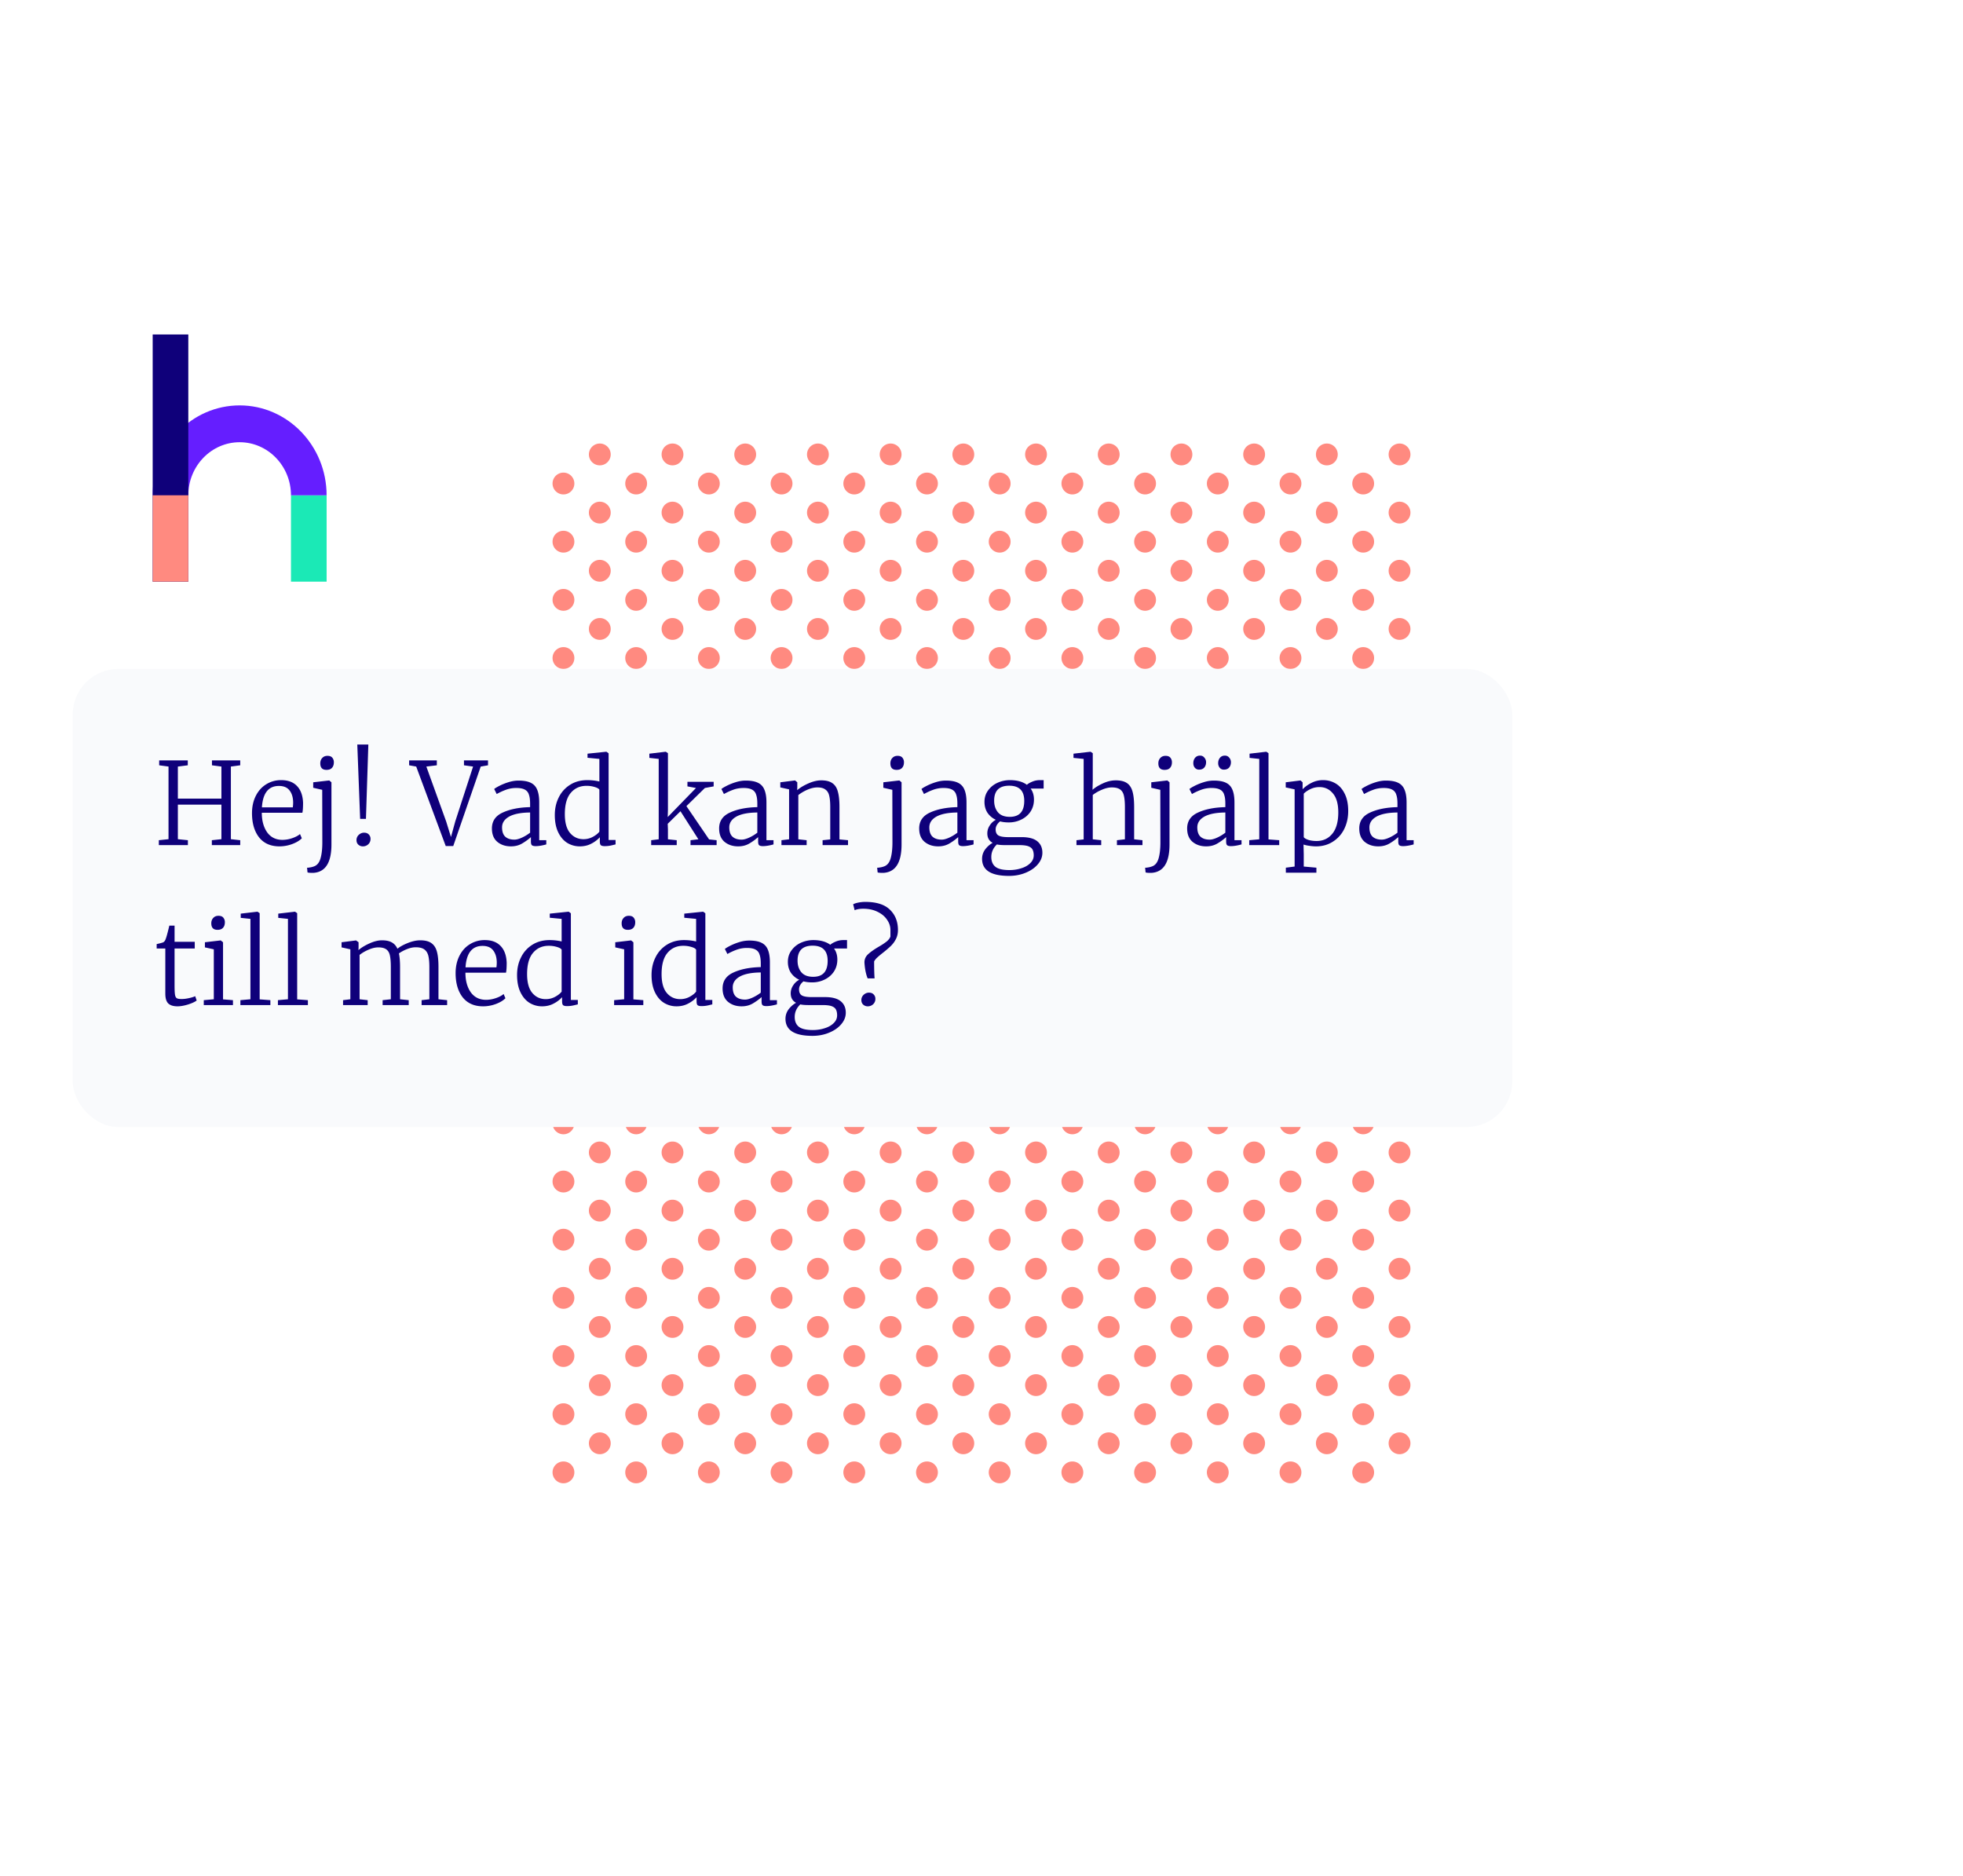 <svg width="270" height="258" viewBox="0 0 270 258" fill="none" xmlns="http://www.w3.org/2000/svg"><path d="M0 12.8c0-4.48 0-6.72.872-8.432A8 8 0 014.368.872C6.08 0 8.32 0 12.8 0h244.4c4.48 0 6.721 0 8.432.872a8.001 8.001 0 013.496 3.496C270 6.08 270 8.32 270 12.8v232.4c0 4.48 0 6.721-.872 8.432a8.003 8.003 0 01-3.496 3.496c-1.711.872-3.952.872-8.432.872H12.8c-4.48 0-6.72 0-8.432-.872a8.001 8.001 0 01-3.496-3.496C0 251.921 0 249.68 0 245.2V12.8z" fill="#fff"/><path fill-rule="evenodd" clip-rule="evenodd" d="M82.5 200a1.5 1.5 0 100-3 1.5 1.5 0 000 3zM82.5 192a1.5 1.5 0 100-3 1.5 1.5 0 000 3zM132.5 200a1.5 1.5 0 10-.001-3.001A1.5 1.5 0 00132.5 200zM132.5 192a1.5 1.5 0 10-.001-3.001A1.5 1.5 0 00132.5 192zM77.5 204a1.5 1.5 0 100-3 1.5 1.5 0 000 3zM77.5 196a1.5 1.5 0 100-3 1.5 1.5 0 000 3zM127.5 204a1.5 1.5 0 10-.001-3.001A1.5 1.5 0 00127.5 204zM127.5 196a1.5 1.5 0 10-.001-3.001A1.5 1.5 0 00127.5 196zM92.5 200a1.5 1.5 0 100-3 1.5 1.5 0 000 3zM92.5 192a1.5 1.5 0 100-3 1.5 1.5 0 000 3zM142.5 200a1.5 1.5 0 10-.001-3.001A1.5 1.5 0 00142.5 200zM142.5 192a1.5 1.5 0 10-.001-3.001A1.5 1.5 0 00142.5 192zM87.5 204a1.5 1.5 0 100-3 1.5 1.5 0 000 3zM87.5 196a1.5 1.5 0 100-3 1.5 1.5 0 000 3zM137.5 204a1.5 1.5 0 10-.001-3.001A1.5 1.5 0 00137.5 204zM137.5 196a1.5 1.5 0 10-.001-3.001A1.5 1.5 0 00137.5 196zM102.5 200a1.5 1.5 0 10-.001-3.001A1.5 1.5 0 00102.5 200zM102.5 192a1.5 1.5 0 10-.001-3.001A1.5 1.5 0 00102.5 192zM152.5 200a1.5 1.5 0 10-.001-3.001A1.5 1.5 0 00152.5 200zM152.5 192a1.5 1.5 0 10-.001-3.001A1.5 1.5 0 00152.5 192zM97.5 204a1.5 1.5 0 100-3 1.5 1.5 0 000 3zM97.5 196a1.5 1.5 0 100-3 1.5 1.5 0 000 3zM147.5 204a1.5 1.5 0 10-.001-3.001A1.5 1.5 0 00147.5 204zM147.5 196a1.5 1.5 0 10-.001-3.001A1.5 1.5 0 00147.5 196zM112.5 200a1.5 1.5 0 10-.001-3.001A1.5 1.5 0 00112.5 200zM112.5 192a1.5 1.5 0 10-.001-3.001A1.5 1.5 0 00112.5 192zM162.5 200a1.5 1.5 0 10-.001-3.001A1.5 1.5 0 00162.5 200zM162.5 192a1.5 1.5 0 10-.001-3.001A1.5 1.5 0 00162.5 192zM182.5 200a1.5 1.5 0 10-.001-3.001A1.5 1.5 0 00182.5 200zM182.5 192a1.5 1.5 0 10-.001-3.001A1.5 1.5 0 00182.5 192zM107.5 204a1.5 1.5 0 10-.001-3.001A1.5 1.5 0 00107.5 204zM107.5 196a1.5 1.5 0 10-.001-3.001A1.5 1.5 0 00107.5 196zM157.5 204a1.5 1.5 0 10-.001-3.001A1.5 1.5 0 00157.5 204zM157.5 196a1.5 1.5 0 10-.001-3.001A1.5 1.5 0 00157.5 196zM177.5 204a1.5 1.5 0 10-.001-3.001A1.5 1.5 0 00177.5 204zM177.5 196a1.5 1.5 0 10-.001-3.001A1.5 1.5 0 00177.5 196zM122.5 200a1.5 1.5 0 10-.001-3.001A1.5 1.5 0 00122.5 200zM122.5 192a1.5 1.5 0 10-.001-3.001A1.5 1.5 0 00122.5 192zM172.5 200a1.5 1.5 0 10-.001-3.001A1.5 1.5 0 00172.5 200zM172.5 192a1.5 1.5 0 10-.001-3.001A1.5 1.5 0 00172.5 192zM192.5 200a1.5 1.5 0 10-.001-3.001A1.5 1.5 0 00192.5 200zM192.5 192a1.5 1.5 0 10-.001-3.001A1.5 1.5 0 00192.5 192zM117.5 204a1.5 1.5 0 10-.001-3.001A1.5 1.5 0 00117.5 204zM117.5 196a1.5 1.5 0 10-.001-3.001A1.5 1.5 0 00117.5 196zM167.5 204a1.5 1.5 0 10-.001-3.001A1.5 1.5 0 00167.5 204zM167.5 196a1.5 1.5 0 10-.001-3.001A1.5 1.5 0 00167.5 196zM187.5 204a1.5 1.5 0 10-.001-3.001A1.5 1.5 0 00187.5 204zM187.5 196a1.5 1.5 0 10-.001-3.001A1.5 1.5 0 00187.5 196zM82.5 184a1.5 1.5 0 100-3 1.5 1.5 0 000 3zM132.5 184a1.5 1.5 0 10-.001-3.001A1.5 1.5 0 00132.5 184zM77.5 188a1.5 1.5 0 100-3 1.5 1.5 0 000 3zM127.5 188a1.5 1.5 0 10-.001-3.001A1.5 1.5 0 00127.5 188zM92.5 184a1.5 1.5 0 100-3 1.5 1.5 0 000 3zM142.5 184a1.5 1.5 0 10-.001-3.001A1.5 1.5 0 00142.5 184zM87.5 188a1.5 1.5 0 100-3 1.5 1.5 0 000 3zM137.5 188a1.5 1.5 0 10-.001-3.001A1.5 1.5 0 00137.5 188zM102.5 184a1.5 1.5 0 10-.001-3.001A1.5 1.5 0 00102.5 184zM152.5 184a1.5 1.5 0 10-.001-3.001A1.5 1.5 0 00152.5 184zM97.5 188a1.5 1.5 0 100-3 1.5 1.5 0 000 3zM147.5 188a1.5 1.5 0 10-.001-3.001A1.5 1.5 0 00147.5 188zM112.5 184a1.5 1.5 0 10-.001-3.001A1.5 1.5 0 00112.5 184zM162.5 184a1.5 1.5 0 10-.001-3.001A1.5 1.5 0 00162.5 184zM182.5 184a1.5 1.5 0 10-.001-3.001A1.5 1.5 0 00182.5 184zM107.5 188a1.5 1.5 0 10-.001-3.001A1.5 1.5 0 00107.5 188zM157.5 188a1.5 1.5 0 10-.001-3.001A1.5 1.5 0 00157.5 188zM177.5 188a1.5 1.5 0 10-.001-3.001A1.5 1.5 0 00177.5 188zM122.5 184a1.5 1.5 0 10-.001-3.001A1.5 1.5 0 00122.5 184zM172.5 184a1.5 1.5 0 10-.001-3.001A1.5 1.5 0 00172.5 184zM192.5 184a1.5 1.5 0 10-.001-3.001A1.5 1.5 0 00192.5 184zM117.5 188a1.5 1.5 0 10-.001-3.001A1.5 1.5 0 00117.5 188zM167.5 188a1.5 1.5 0 10-.001-3.001A1.5 1.5 0 00167.5 188zM187.5 188a1.5 1.5 0 10-.001-3.001A1.5 1.5 0 00187.5 188zM82.5 176a1.5 1.5 0 100-3 1.5 1.5 0 000 3zM132.5 176a1.5 1.5 0 10-.001-3.001A1.5 1.5 0 00132.5 176zM77.5 180a1.5 1.5 0 100-3 1.5 1.5 0 000 3zM127.5 180a1.5 1.5 0 10-.001-3.001A1.5 1.5 0 00127.5 180zM92.5 176a1.5 1.5 0 100-3 1.5 1.5 0 000 3zM142.5 176a1.5 1.5 0 10-.001-3.001A1.5 1.5 0 00142.5 176zM87.5 180a1.5 1.5 0 100-3 1.5 1.5 0 000 3zM137.5 180a1.5 1.5 0 10-.001-3.001A1.5 1.5 0 00137.5 180zM102.5 176a1.5 1.5 0 10-.001-3.001A1.5 1.5 0 00102.5 176zM152.5 176a1.5 1.5 0 10-.001-3.001A1.5 1.5 0 00152.5 176zM97.5 180a1.5 1.5 0 100-3 1.5 1.5 0 000 3zM147.5 180a1.5 1.5 0 10-.001-3.001A1.5 1.5 0 00147.5 180zM112.5 176a1.5 1.5 0 10-.001-3.001A1.5 1.5 0 00112.5 176zM162.5 176a1.5 1.5 0 10-.001-3.001A1.5 1.5 0 00162.5 176zM182.5 176a1.5 1.5 0 10-.001-3.001A1.5 1.5 0 00182.5 176zM107.5 180a1.5 1.5 0 10-.001-3.001A1.5 1.5 0 00107.5 180zM157.5 180a1.5 1.5 0 10-.001-3.001A1.5 1.5 0 00157.5 180zM177.5 180a1.5 1.5 0 10-.001-3.001A1.5 1.5 0 00177.5 180zM122.5 176a1.5 1.5 0 10-.001-3.001A1.5 1.5 0 00122.5 176zM172.5 176a1.5 1.5 0 10-.001-3.001A1.5 1.5 0 00172.5 176zM192.5 176a1.5 1.5 0 10-.001-3.001A1.5 1.5 0 00192.5 176zM117.5 180a1.5 1.5 0 10-.001-3.001A1.5 1.5 0 00117.5 180zM167.5 180a1.5 1.5 0 10-.001-3.001A1.5 1.5 0 00167.5 180zM187.5 180a1.5 1.5 0 10-.001-3.001A1.5 1.5 0 00187.5 180zM82.5 168a1.5 1.5 0 100-3 1.5 1.5 0 000 3zM132.5 168a1.5 1.5 0 10-.001-3.001A1.5 1.5 0 00132.5 168zM77.5 172a1.5 1.5 0 100-3 1.5 1.5 0 000 3zM127.5 172a1.5 1.5 0 10-.001-3.001A1.5 1.5 0 00127.5 172zM92.5 168a1.5 1.5 0 100-3 1.5 1.5 0 000 3zM142.5 168a1.5 1.5 0 10-.001-3.001A1.5 1.5 0 00142.5 168zM87.5 172a1.5 1.5 0 100-3 1.5 1.5 0 000 3zM137.5 172a1.5 1.5 0 10-.001-3.001A1.5 1.5 0 00137.5 172zM102.5 168a1.5 1.5 0 10-.001-3.001A1.5 1.5 0 00102.5 168zM152.5 168a1.5 1.5 0 10-.001-3.001A1.5 1.5 0 00152.5 168zM97.5 172a1.5 1.5 0 100-3 1.5 1.5 0 000 3zM147.5 172a1.5 1.5 0 10-.001-3.001A1.5 1.5 0 00147.5 172zM112.5 168a1.5 1.5 0 10-.001-3.001A1.5 1.5 0 00112.5 168zM162.5 168a1.5 1.5 0 10-.001-3.001A1.5 1.5 0 00162.5 168zM182.5 168a1.5 1.5 0 10-.001-3.001A1.5 1.5 0 00182.5 168zM107.5 172a1.5 1.5 0 10-.001-3.001A1.5 1.5 0 00107.5 172zM157.5 172a1.5 1.5 0 10-.001-3.001A1.5 1.5 0 00157.5 172zM177.5 172a1.5 1.5 0 10-.001-3.001A1.5 1.5 0 00177.5 172zM122.5 168a1.5 1.5 0 10-.001-3.001A1.5 1.5 0 00122.5 168zM172.5 168a1.5 1.5 0 10-.001-3.001A1.5 1.5 0 00172.5 168zM192.5 168a1.5 1.5 0 10-.001-3.001A1.5 1.5 0 00192.5 168zM117.5 172a1.5 1.5 0 10-.001-3.001A1.5 1.5 0 00117.5 172zM167.5 172a1.5 1.5 0 10-.001-3.001A1.5 1.5 0 00167.5 172zM187.5 172a1.5 1.5 0 10-.001-3.001A1.5 1.5 0 00187.5 172zM82.5 160a1.5 1.5 0 100-3 1.5 1.5 0 000 3zM132.5 160a1.5 1.5 0 10-.001-3.001A1.5 1.5 0 00132.5 160zM77.5 164a1.5 1.5 0 100-3 1.5 1.5 0 000 3zM127.5 164a1.5 1.5 0 10-.001-3.001A1.5 1.5 0 00127.5 164zM92.5 160a1.5 1.5 0 100-3 1.5 1.5 0 000 3zM142.5 160a1.5 1.5 0 10-.001-3.001A1.5 1.5 0 00142.5 160zM87.5 164a1.5 1.5 0 100-3 1.5 1.5 0 000 3zM137.5 164a1.5 1.5 0 10-.001-3.001A1.5 1.5 0 00137.5 164zM102.5 160a1.5 1.5 0 10-.001-3.001A1.5 1.5 0 00102.5 160zM152.5 160a1.5 1.5 0 10-.001-3.001A1.5 1.5 0 00152.5 160zM97.5 164a1.5 1.5 0 100-3 1.5 1.5 0 000 3zM147.5 164a1.5 1.5 0 10-.001-3.001A1.5 1.5 0 00147.5 164zM112.5 160a1.5 1.5 0 10-.001-3.001A1.5 1.5 0 00112.5 160zM162.5 160a1.5 1.5 0 10-.001-3.001A1.5 1.5 0 00162.5 160zM182.5 160a1.5 1.5 0 10-.001-3.001A1.5 1.5 0 00182.5 160zM107.5 164a1.5 1.5 0 10-.001-3.001A1.5 1.5 0 00107.5 164zM157.5 164a1.5 1.5 0 10-.001-3.001A1.5 1.5 0 00157.5 164zM177.5 164a1.5 1.5 0 10-.001-3.001A1.5 1.5 0 00177.5 164zM122.5 160a1.5 1.5 0 10-.001-3.001A1.5 1.5 0 00122.5 160zM172.5 160a1.5 1.5 0 10-.001-3.001A1.5 1.5 0 00172.5 160zM192.5 160a1.5 1.5 0 10-.001-3.001A1.5 1.5 0 00192.5 160zM117.5 164a1.5 1.5 0 10-.001-3.001A1.5 1.5 0 00117.5 164zM167.5 164a1.5 1.5 0 10-.001-3.001A1.5 1.5 0 00167.5 164zM187.5 164a1.5 1.5 0 10-.001-3.001A1.5 1.5 0 00187.5 164zM82.5 152a1.5 1.5 0 100-3 1.5 1.5 0 000 3zM132.5 152a1.5 1.5 0 10-.001-3.001A1.5 1.5 0 00132.5 152zM77.5 156a1.5 1.5 0 100-3 1.5 1.5 0 000 3zM127.5 156a1.5 1.5 0 10-.001-3.001A1.5 1.5 0 00127.5 156zM92.5 152a1.5 1.5 0 100-3 1.5 1.5 0 000 3zM142.5 152a1.5 1.5 0 10-.001-3.001A1.5 1.5 0 00142.5 152zM87.5 156a1.5 1.5 0 100-3 1.5 1.5 0 000 3zM137.5 156a1.5 1.5 0 10-.001-3.001A1.5 1.5 0 00137.5 156zM102.5 152a1.5 1.5 0 10-.001-3.001A1.5 1.5 0 00102.5 152zM152.5 152a1.5 1.5 0 10-.001-3.001A1.5 1.5 0 00152.5 152zM97.5 156a1.5 1.5 0 100-3 1.5 1.5 0 000 3zM147.5 156a1.5 1.5 0 10-.001-3.001A1.5 1.5 0 00147.5 156zM112.5 152a1.5 1.5 0 10-.001-3.001A1.5 1.5 0 00112.5 152zM162.5 152a1.5 1.5 0 10-.001-3.001A1.5 1.5 0 00162.5 152zM182.5 152a1.5 1.5 0 10-.001-3.001A1.5 1.5 0 00182.5 152zM107.5 156a1.5 1.5 0 10-.001-3.001A1.5 1.5 0 00107.5 156zM157.5 156a1.5 1.5 0 10-.001-3.001A1.5 1.5 0 00157.5 156zM177.5 156a1.5 1.5 0 10-.001-3.001A1.5 1.5 0 00177.5 156zM122.5 152a1.5 1.5 0 10-.001-3.001A1.5 1.5 0 00122.5 152zM172.5 152a1.5 1.5 0 10-.001-3.001A1.5 1.5 0 00172.5 152zM192.5 152a1.5 1.5 0 10-.001-3.001A1.5 1.5 0 00192.5 152zM117.5 156a1.5 1.5 0 10-.001-3.001A1.5 1.5 0 00117.5 156zM167.5 156a1.5 1.5 0 10-.001-3.001A1.5 1.5 0 00167.5 156zM187.5 156a1.5 1.5 0 10-.001-3.001A1.5 1.5 0 00187.5 156zM82.5 144a1.5 1.5 0 100-3 1.5 1.5 0 000 3zM132.5 144a1.5 1.5 0 10-.001-3.001A1.5 1.5 0 00132.5 144zM77.5 148a1.5 1.5 0 100-3 1.5 1.5 0 000 3zM127.5 148a1.5 1.5 0 10-.001-3.001A1.5 1.5 0 00127.5 148zM92.5 144a1.5 1.5 0 100-3 1.5 1.5 0 000 3zM142.5 144a1.5 1.5 0 10-.001-3.001A1.5 1.5 0 00142.5 144zM87.5 148a1.5 1.5 0 100-3 1.5 1.5 0 000 3zM137.5 148a1.5 1.5 0 10-.001-3.001A1.5 1.5 0 00137.5 148zM102.5 144a1.5 1.5 0 10-.001-3.001A1.5 1.5 0 00102.5 144zM152.5 144a1.5 1.5 0 10-.001-3.001A1.5 1.5 0 00152.5 144zM97.5 148a1.5 1.5 0 100-3 1.5 1.5 0 000 3zM147.5 148a1.5 1.5 0 10-.001-3.001A1.5 1.5 0 00147.5 148zM112.5 144a1.5 1.5 0 10-.001-3.001A1.5 1.5 0 00112.5 144zM162.5 144a1.5 1.5 0 10-.001-3.001A1.5 1.5 0 00162.5 144zM182.5 144a1.5 1.5 0 10-.001-3.001A1.5 1.5 0 00182.5 144zM107.5 148a1.5 1.5 0 10-.001-3.001A1.5 1.5 0 00107.5 148zM157.5 148a1.5 1.5 0 10-.001-3.001A1.5 1.5 0 00157.5 148zM177.5 148a1.5 1.5 0 10-.001-3.001A1.5 1.5 0 00177.5 148zM122.5 144a1.5 1.5 0 10-.001-3.001A1.5 1.5 0 00122.5 144zM172.5 144a1.5 1.5 0 10-.001-3.001A1.5 1.5 0 00172.5 144zM192.5 144a1.5 1.5 0 10-.001-3.001A1.5 1.5 0 00192.5 144zM117.5 148a1.5 1.5 0 10-.001-3.001A1.5 1.5 0 00117.5 148zM167.5 148a1.5 1.5 0 10-.001-3.001A1.5 1.5 0 00167.5 148zM187.5 148a1.5 1.5 0 10-.001-3.001A1.5 1.5 0 00187.5 148zM82.5 136a1.5 1.5 0 100-3 1.5 1.5 0 000 3zM132.5 136a1.5 1.5 0 10-.001-3.001A1.5 1.5 0 00132.5 136zM77.5 140a1.5 1.5 0 100-3 1.5 1.5 0 000 3zM127.5 140a1.5 1.5 0 10-.001-3.001A1.5 1.5 0 00127.5 140zM92.5 136a1.5 1.5 0 100-3 1.5 1.5 0 000 3zM142.5 136a1.5 1.5 0 10-.001-3.001A1.5 1.5 0 00142.5 136zM87.5 140a1.5 1.5 0 100-3 1.5 1.5 0 000 3zM137.5 140a1.5 1.5 0 10-.001-3.001A1.5 1.5 0 00137.5 140zM102.5 136a1.5 1.5 0 10-.001-3.001A1.5 1.5 0 00102.5 136zM152.5 136a1.5 1.5 0 10-.001-3.001A1.5 1.5 0 00152.5 136zM97.5 140a1.5 1.5 0 100-3 1.5 1.5 0 000 3zM147.5 140a1.5 1.5 0 10-.001-3.001A1.5 1.5 0 00147.5 140zM112.5 136a1.5 1.5 0 10-.001-3.001A1.5 1.5 0 00112.5 136zM162.5 136a1.5 1.5 0 10-.001-3.001A1.5 1.5 0 00162.5 136zM182.5 136a1.5 1.5 0 10-.001-3.001A1.5 1.5 0 00182.5 136zM107.5 140a1.5 1.5 0 10-.001-3.001A1.5 1.5 0 00107.5 140zM157.5 140a1.5 1.5 0 10-.001-3.001A1.5 1.5 0 00157.5 140zM177.5 140a1.5 1.5 0 10-.001-3.001A1.5 1.5 0 00177.5 140zM122.5 136a1.5 1.5 0 10-.001-3.001A1.5 1.5 0 00122.5 136zM172.5 136a1.5 1.5 0 10-.001-3.001A1.5 1.5 0 00172.5 136zM192.5 136a1.5 1.5 0 10-.001-3.001A1.5 1.5 0 00192.5 136zM117.5 140a1.5 1.5 0 10-.001-3.001A1.5 1.5 0 00117.5 140zM167.5 140a1.5 1.5 0 10-.001-3.001A1.5 1.5 0 00167.5 140zM187.5 140a1.5 1.5 0 10-.001-3.001A1.5 1.5 0 00187.5 140zM82.5 128a1.5 1.5 0 100-3 1.5 1.5 0 000 3zM132.5 128a1.5 1.5 0 10-.001-3.001A1.5 1.5 0 00132.5 128zM77.5 132a1.5 1.5 0 100-3 1.5 1.5 0 000 3zM127.5 132a1.5 1.5 0 10-.001-3.001A1.5 1.5 0 00127.5 132zM92.5 128a1.5 1.5 0 100-3 1.5 1.5 0 000 3zM142.5 128a1.5 1.5 0 10-.001-3.001A1.5 1.5 0 00142.5 128zM87.5 132a1.5 1.5 0 100-3 1.5 1.5 0 000 3zM137.5 132a1.5 1.5 0 10-.001-3.001A1.5 1.5 0 00137.5 132zM102.5 128a1.5 1.5 0 10-.001-3.001A1.5 1.5 0 00102.5 128zM152.5 128a1.5 1.5 0 10-.001-3.001A1.5 1.5 0 00152.5 128zM97.5 132a1.5 1.5 0 100-3 1.5 1.5 0 000 3zM147.5 132a1.5 1.5 0 10-.001-3.001A1.5 1.5 0 00147.5 132zM112.5 128a1.5 1.5 0 10-.001-3.001A1.5 1.5 0 00112.5 128zM162.5 128a1.5 1.5 0 10-.001-3.001A1.5 1.5 0 00162.5 128zM182.5 128a1.5 1.5 0 10-.001-3.001A1.5 1.5 0 00182.5 128zM107.5 132a1.5 1.5 0 10-.001-3.001A1.5 1.5 0 00107.5 132zM157.5 132a1.5 1.5 0 10-.001-3.001A1.5 1.5 0 00157.5 132zM177.5 132a1.5 1.5 0 10-.001-3.001A1.5 1.5 0 00177.5 132zM122.5 128a1.5 1.5 0 10-.001-3.001A1.5 1.5 0 00122.5 128zM172.5 128a1.5 1.5 0 10-.001-3.001A1.5 1.5 0 00172.5 128zM192.5 128a1.5 1.5 0 10-.001-3.001A1.5 1.5 0 00192.5 128zM117.5 132a1.5 1.5 0 10-.001-3.001A1.5 1.5 0 00117.5 132zM167.5 132a1.5 1.5 0 10-.001-3.001A1.5 1.5 0 00167.5 132zM187.5 132a1.5 1.5 0 10-.001-3.001A1.5 1.5 0 00187.5 132zM82.5 120a1.5 1.5 0 100-3 1.5 1.5 0 000 3zM132.5 120a1.5 1.5 0 10-.001-3.001A1.5 1.5 0 00132.5 120zM77.5 124a1.5 1.5 0 100-3 1.5 1.5 0 000 3zM127.5 124a1.5 1.5 0 10-.001-3.001A1.5 1.5 0 00127.5 124zM92.5 120a1.5 1.5 0 100-3 1.5 1.5 0 000 3zM142.5 120a1.5 1.5 0 10-.001-3.001A1.5 1.5 0 00142.5 120zM87.5 124a1.5 1.5 0 100-3 1.5 1.5 0 000 3zM137.5 124a1.5 1.5 0 10-.001-3.001A1.5 1.5 0 00137.5 124zM102.5 120a1.5 1.5 0 10-.001-3.001A1.5 1.5 0 00102.5 120zM152.5 120a1.5 1.5 0 10-.001-3.001A1.5 1.5 0 00152.5 120zM97.5 124a1.5 1.5 0 100-3 1.5 1.5 0 000 3zM147.5 124a1.5 1.5 0 10-.001-3.001A1.5 1.5 0 00147.5 124zM112.5 120a1.5 1.5 0 10-.001-3.001A1.5 1.5 0 00112.5 120zM162.5 120a1.5 1.5 0 10-.001-3.001A1.5 1.5 0 00162.5 120zM182.5 120a1.5 1.5 0 10-.001-3.001A1.5 1.5 0 00182.5 120zM107.5 124a1.5 1.5 0 10-.001-3.001A1.5 1.5 0 00107.5 124zM157.5 124a1.5 1.5 0 10-.001-3.001A1.5 1.5 0 00157.5 124zM177.5 124a1.5 1.5 0 10-.001-3.001A1.5 1.5 0 00177.5 124zM122.5 120a1.5 1.5 0 10-.001-3.001A1.5 1.5 0 00122.5 120zM172.5 120a1.5 1.5 0 10-.001-3.001A1.5 1.5 0 00172.5 120zM192.5 120a1.5 1.5 0 10-.001-3.001A1.5 1.5 0 00192.5 120zM117.5 124a1.5 1.5 0 10-.001-3.001A1.5 1.5 0 00117.5 124zM167.5 124a1.5 1.5 0 10-.001-3.001A1.5 1.5 0 00167.5 124zM187.5 124a1.5 1.5 0 10-.001-3.001A1.5 1.5 0 00187.5 124zM82.5 112a1.5 1.5 0 100-3 1.5 1.5 0 000 3zM132.5 112a1.5 1.5 0 10-.001-3.001A1.5 1.5 0 00132.5 112zM77.5 116a1.5 1.5 0 100-3 1.5 1.5 0 000 3zM127.5 116a1.5 1.5 0 10-.001-3.001A1.5 1.5 0 00127.5 116zM92.5 112a1.5 1.5 0 100-3 1.5 1.5 0 000 3zM142.5 112a1.5 1.5 0 10-.001-3.001A1.5 1.5 0 00142.5 112zM87.5 116a1.5 1.5 0 100-3 1.5 1.5 0 000 3zM137.5 116a1.5 1.5 0 10-.001-3.001A1.5 1.5 0 00137.5 116zM102.5 112a1.5 1.5 0 10-.001-3.001A1.5 1.5 0 00102.5 112zM152.5 112a1.5 1.5 0 10-.001-3.001A1.5 1.5 0 00152.5 112zM97.5 116a1.5 1.5 0 100-3 1.5 1.5 0 000 3zM147.5 116a1.5 1.5 0 10-.001-3.001A1.5 1.5 0 00147.5 116zM112.5 112a1.5 1.5 0 10-.001-3.001A1.5 1.5 0 00112.5 112zM162.5 112a1.5 1.5 0 10-.001-3.001A1.5 1.5 0 00162.5 112zM182.5 112a1.5 1.5 0 10-.001-3.001A1.5 1.5 0 00182.5 112zM107.5 116a1.5 1.5 0 10-.001-3.001A1.5 1.5 0 00107.5 116zM157.5 116a1.5 1.5 0 10-.001-3.001A1.5 1.5 0 00157.5 116zM177.5 116a1.5 1.5 0 10-.001-3.001A1.5 1.5 0 00177.5 116zM122.5 112a1.5 1.5 0 10-.001-3.001A1.5 1.5 0 00122.5 112zM172.5 112a1.5 1.5 0 10-.001-3.001A1.5 1.5 0 00172.5 112zM192.5 112a1.5 1.5 0 10-.001-3.001A1.5 1.5 0 00192.5 112zM117.5 116a1.5 1.5 0 10-.001-3.001A1.5 1.5 0 00117.5 116zM167.5 116a1.5 1.5 0 10-.001-3.001A1.5 1.5 0 00167.5 116zM187.5 116a1.5 1.5 0 10-.001-3.001A1.5 1.5 0 00187.5 116zM82.5 104a1.5 1.5 0 100-3 1.5 1.5 0 000 3zM132.5 104a1.5 1.5 0 10-.001-3.001A1.5 1.5 0 00132.5 104zM77.5 108a1.5 1.5 0 100-3 1.5 1.5 0 000 3zM127.5 108a1.5 1.5 0 10-.001-3.001A1.5 1.5 0 00127.5 108zM92.5 104a1.5 1.5 0 100-3 1.5 1.5 0 000 3zM142.5 104a1.5 1.5 0 10-.001-3.001A1.5 1.5 0 00142.5 104zM87.5 108a1.5 1.5 0 100-3 1.5 1.5 0 000 3zM137.5 108a1.5 1.5 0 10-.001-3.001A1.5 1.5 0 00137.5 108zM102.5 104a1.5 1.5 0 10-.001-3.001A1.5 1.5 0 00102.5 104zM152.5 104a1.5 1.5 0 10-.001-3.001A1.5 1.5 0 00152.5 104zM97.5 108a1.5 1.5 0 100-3 1.5 1.5 0 000 3zM147.5 108a1.5 1.5 0 10-.001-3.001A1.5 1.5 0 00147.5 108zM112.5 104a1.5 1.5 0 10-.001-3.001A1.5 1.5 0 00112.5 104zM162.5 104a1.5 1.5 0 10-.001-3.001A1.5 1.5 0 00162.5 104zM182.5 104a1.5 1.5 0 10-.001-3.001A1.5 1.5 0 00182.5 104zM107.5 108a1.5 1.5 0 10-.001-3.001A1.5 1.5 0 00107.5 108zM157.5 108a1.5 1.5 0 10-.001-3.001A1.5 1.5 0 00157.5 108zM177.5 108a1.5 1.5 0 10-.001-3.001A1.5 1.5 0 00177.5 108zM122.5 104a1.5 1.5 0 10-.001-3.001A1.5 1.5 0 00122.5 104zM172.5 104a1.5 1.5 0 10-.001-3.001A1.5 1.5 0 00172.5 104zM192.5 104a1.5 1.5 0 10-.001-3.001A1.5 1.5 0 00192.5 104zM117.5 108a1.5 1.5 0 10-.001-3.001A1.5 1.5 0 00117.5 108zM167.5 108a1.5 1.5 0 10-.001-3.001A1.5 1.5 0 00167.5 108zM187.5 108a1.5 1.5 0 10-.001-3.001A1.5 1.5 0 00187.5 108zM82.5 96a1.5 1.5 0 100-3 1.5 1.5 0 000 3zM132.5 96a1.5 1.5 0 100-3 1.5 1.5 0 000 3zM77.5 100a1.5 1.5 0 100-3 1.5 1.5 0 000 3zM127.5 100a1.5 1.5 0 100-3 1.5 1.5 0 000 3zM92.5 96a1.5 1.5 0 100-3 1.5 1.5 0 000 3zM142.5 96a1.5 1.5 0 100-3 1.5 1.5 0 000 3zM87.5 100a1.5 1.5 0 100-3 1.5 1.5 0 000 3zM137.5 100a1.5 1.5 0 100-3 1.5 1.5 0 000 3zM102.5 96a1.5 1.5 0 100-3 1.5 1.5 0 000 3zM152.5 96a1.5 1.5 0 100-3 1.5 1.5 0 000 3zM97.5 100a1.5 1.5 0 100-3 1.5 1.5 0 000 3zM147.5 100a1.5 1.5 0 100-3 1.5 1.5 0 000 3zM112.5 96a1.5 1.5 0 100-3 1.5 1.5 0 000 3zM162.5 96a1.5 1.5 0 100-3 1.5 1.5 0 000 3zM182.5 96a1.5 1.5 0 100-3 1.5 1.5 0 000 3zM107.5 100a1.5 1.5 0 100-3 1.5 1.5 0 000 3zM157.5 100a1.5 1.5 0 100-3 1.5 1.5 0 000 3zM177.5 100a1.5 1.5 0 100-3 1.5 1.5 0 000 3zM122.5 96a1.5 1.5 0 100-3 1.5 1.5 0 000 3zM172.5 96a1.5 1.5 0 100-3 1.5 1.5 0 000 3zM192.5 96a1.5 1.5 0 100-3 1.5 1.5 0 000 3zM117.5 100a1.5 1.5 0 100-3 1.5 1.5 0 000 3zM167.5 100a1.5 1.5 0 100-3 1.5 1.5 0 000 3zM187.5 100a1.5 1.5 0 100-3 1.5 1.5 0 000 3zM82.5 88a1.5 1.5 0 100-3 1.5 1.5 0 000 3zM132.5 88a1.5 1.5 0 100-3 1.5 1.5 0 000 3zM77.5 92a1.5 1.5 0 100-3 1.5 1.5 0 000 3zM127.5 92a1.5 1.5 0 100-3 1.5 1.5 0 000 3zM92.5 88a1.5 1.5 0 100-3 1.5 1.5 0 000 3zM142.5 88a1.5 1.5 0 100-3 1.5 1.5 0 000 3zM87.5 92a1.5 1.5 0 100-3 1.5 1.5 0 000 3zM137.5 92a1.5 1.5 0 100-3 1.5 1.5 0 000 3zM102.5 88a1.5 1.5 0 100-3 1.5 1.5 0 000 3zM152.5 88a1.5 1.5 0 100-3 1.5 1.5 0 000 3zM97.5 92a1.5 1.5 0 100-3 1.5 1.5 0 000 3zM147.5 92a1.5 1.5 0 100-3 1.5 1.5 0 000 3zM112.5 88a1.5 1.5 0 100-3 1.5 1.5 0 000 3zM162.5 88a1.5 1.5 0 100-3 1.5 1.5 0 000 3zM182.5 88a1.5 1.5 0 100-3 1.5 1.5 0 000 3zM107.5 92a1.5 1.5 0 100-3 1.5 1.5 0 000 3zM157.5 92a1.5 1.5 0 100-3 1.5 1.5 0 000 3zM177.5 92a1.5 1.5 0 100-3 1.5 1.5 0 000 3zM122.5 88a1.5 1.5 0 100-3 1.5 1.5 0 000 3zM172.5 88a1.5 1.5 0 100-3 1.5 1.5 0 000 3zM192.5 88a1.5 1.5 0 100-3 1.5 1.5 0 000 3zM117.5 92a1.5 1.5 0 100-3 1.5 1.5 0 000 3zM167.5 92a1.5 1.5 0 100-3 1.5 1.5 0 000 3zM187.5 92a1.5 1.5 0 100-3 1.5 1.5 0 000 3zM82.5 80a1.5 1.5 0 100-3 1.5 1.5 0 000 3zM132.5 80a1.5 1.5 0 100-3 1.5 1.5 0 000 3zM77.5 84a1.5 1.5 0 100-3 1.5 1.5 0 000 3zM127.5 84a1.5 1.5 0 100-3 1.5 1.5 0 000 3zM92.5 80a1.5 1.5 0 100-3 1.5 1.5 0 000 3zM142.5 80a1.5 1.5 0 100-3 1.5 1.5 0 000 3zM87.5 84a1.5 1.5 0 100-3 1.5 1.5 0 000 3zM137.5 84a1.5 1.5 0 100-3 1.5 1.5 0 000 3zM102.5 80a1.5 1.5 0 100-3 1.5 1.5 0 000 3zM152.5 80a1.5 1.5 0 100-3 1.5 1.5 0 000 3zM97.5 84a1.5 1.5 0 100-3 1.5 1.5 0 000 3zM147.5 84a1.5 1.5 0 100-3 1.5 1.5 0 000 3zM112.5 80a1.5 1.5 0 100-3 1.5 1.5 0 000 3zM162.5 80a1.5 1.5 0 100-3 1.5 1.5 0 000 3zM182.5 80a1.5 1.5 0 100-3 1.5 1.5 0 000 3zM107.5 84a1.5 1.5 0 100-3 1.5 1.5 0 000 3zM157.5 84a1.5 1.5 0 100-3 1.5 1.5 0 000 3zM177.5 84a1.5 1.5 0 100-3 1.5 1.5 0 000 3zM122.5 80a1.5 1.5 0 100-3 1.5 1.5 0 000 3zM172.5 80a1.5 1.5 0 100-3 1.5 1.5 0 000 3zM192.5 80a1.5 1.5 0 100-3 1.5 1.5 0 000 3zM117.5 84a1.5 1.5 0 100-3 1.5 1.5 0 000 3zM167.5 84a1.5 1.5 0 100-3 1.5 1.5 0 000 3zM187.5 84a1.5 1.5 0 100-3 1.5 1.5 0 000 3zM82.5 72a1.5 1.5 0 100-3 1.5 1.5 0 000 3zM132.5 72a1.5 1.5 0 100-3 1.5 1.5 0 000 3zM77.5 76a1.5 1.5 0 100-3 1.5 1.5 0 000 3zM127.5 76a1.5 1.5 0 100-3 1.5 1.5 0 000 3zM92.5 72a1.5 1.5 0 100-3 1.5 1.5 0 000 3zM142.5 72a1.5 1.5 0 100-3 1.5 1.5 0 000 3zM87.5 76a1.5 1.5 0 100-3 1.5 1.5 0 000 3zM137.5 76a1.5 1.5 0 100-3 1.5 1.5 0 000 3zM102.5 72a1.5 1.5 0 100-3 1.5 1.5 0 000 3zM152.5 72a1.5 1.5 0 100-3 1.5 1.5 0 000 3zM97.5 76a1.5 1.5 0 100-3 1.5 1.5 0 000 3zM147.5 76a1.5 1.5 0 100-3 1.5 1.5 0 000 3zM112.5 72a1.5 1.5 0 100-3 1.5 1.5 0 000 3zM162.5 72a1.5 1.5 0 100-3 1.5 1.5 0 000 3zM182.5 72a1.5 1.5 0 100-3 1.5 1.5 0 000 3zM107.5 76a1.5 1.5 0 100-3 1.5 1.5 0 000 3zM157.5 76a1.5 1.5 0 100-3 1.5 1.5 0 000 3zM177.5 76a1.5 1.5 0 100-3 1.5 1.5 0 000 3zM122.5 72a1.5 1.5 0 100-3 1.5 1.5 0 000 3zM172.5 72a1.5 1.5 0 100-3 1.5 1.5 0 000 3zM192.5 72a1.5 1.5 0 100-3 1.5 1.5 0 000 3zM117.5 76a1.5 1.5 0 100-3 1.5 1.5 0 000 3zM167.5 76a1.5 1.5 0 100-3 1.5 1.5 0 000 3zM187.5 76a1.5 1.5 0 100-3 1.5 1.5 0 000 3zM82.5 64a1.5 1.5 0 100-3 1.5 1.5 0 000 3zM132.5 64a1.5 1.5 0 100-3 1.5 1.5 0 000 3zM77.5 68a1.5 1.5 0 100-3 1.5 1.5 0 000 3zM127.5 68a1.5 1.5 0 100-3 1.5 1.5 0 000 3zM92.5 64a1.5 1.5 0 100-3 1.5 1.5 0 000 3zM142.5 64a1.5 1.5 0 100-3 1.5 1.5 0 000 3zM87.5 68a1.5 1.5 0 100-3 1.5 1.5 0 000 3zM137.5 68a1.5 1.5 0 100-3 1.5 1.5 0 000 3zM102.5 64a1.5 1.5 0 100-3 1.5 1.5 0 000 3zM152.5 64a1.5 1.5 0 100-3 1.5 1.5 0 000 3zM97.5 68a1.5 1.5 0 100-3 1.5 1.5 0 000 3zM147.5 68a1.5 1.5 0 100-3 1.5 1.5 0 000 3zM112.5 64a1.5 1.5 0 100-3 1.5 1.5 0 000 3zM162.5 64a1.5 1.5 0 100-3 1.5 1.5 0 000 3zM182.5 64a1.5 1.5 0 100-3 1.5 1.5 0 000 3zM107.5 68a1.5 1.5 0 100-3 1.5 1.5 0 000 3zM157.5 68a1.5 1.5 0 100-3 1.5 1.5 0 000 3zM177.5 68a1.5 1.5 0 100-3 1.5 1.5 0 000 3zM122.5 64a1.5 1.5 0 100-3 1.5 1.5 0 000 3zM172.5 64a1.5 1.5 0 100-3 1.5 1.5 0 000 3zM192.5 64a1.5 1.5 0 100-3 1.5 1.5 0 000 3zM117.5 68a1.5 1.5 0 100-3 1.5 1.5 0 000 3zM167.5 68a1.5 1.5 0 100-3 1.5 1.5 0 000 3zM187.5 68a1.5 1.5 0 100-3 1.5 1.5 0 000 3z" fill="#FF8A80"/><g filter="url(#filter0_d)"><rect x="10" y="91" width="198" height="63" rx="6.272" fill="#F9FAFC"/></g><path d="M23.18 105.427l-1.286-.173v-.674h3.935v.674l-1.364.173v4.406h5.99v-4.406l-1.301-.173v-.674h3.888v.674l-1.286.173v9.988l1.286.141v.674h-3.904v-.674l1.317-.141v-4.751h-5.99v4.751l1.38.141v.674h-3.998v-.674l1.332-.141v-9.988zm15.26 10.976c-1.213 0-2.149-.413-2.807-1.239-.648-.836-.972-1.944-.972-3.324 0-.888.172-1.678.517-2.368.345-.69.82-1.223 1.427-1.599a3.814 3.814 0 012.07-.58c.93 0 1.651.266 2.164.8.522.533.805 1.301.846 2.305 0 .648-.031 1.108-.094 1.379H36.01c0 1.098.246 1.997.737 2.697.502.69 1.202 1.035 2.101 1.035a4.16 4.16 0 001.349-.235c.46-.157.815-.345 1.066-.564l.25.58c-.302.313-.746.58-1.332.799a5.062 5.062 0 01-1.74.314zm1.834-5.363c.032-.219.047-.449.047-.69-.01-.689-.177-1.238-.502-1.646-.313-.408-.8-.611-1.458-.611-1.432 0-2.21.982-2.336 2.947h4.25zm4.626-5.158c-.564 0-.846-.298-.846-.894 0-.303.088-.549.266-.737.178-.199.418-.298.721-.298.314 0 .539.089.675.267a.961.961 0 01.204.627c0 .324-.09.58-.267.768-.167.178-.413.267-.737.267H44.9zm-1.819 1.709l2.18-.251h.031l.298.251v8.545c0 2.457-.8 3.758-2.399 3.905-.125.01-.298.01-.517 0-.21-.011-.335-.032-.377-.063l-.062-.643c.083.011.209 0 .376-.031.167-.021.34-.063.518-.126.449-.136.763-.491.94-1.066.178-.575.267-1.333.267-2.274l-.016-7.212-1.239-.283v-.752zm7.254 5.033h-.8l-.391-10.223h1.52l-.329 10.223zm-1.301 2.917a.96.96 0 01.313-.722c.22-.198.46-.298.722-.298.292 0 .512.084.658.251a.828.828 0 01.236.612.977.977 0 01-.314.737 1.066 1.066 0 01-.737.282.916.916 0 01-.627-.235c-.167-.157-.251-.366-.251-.627zm7.24-10.961h3.81v.674l-1.442.173 2.728 7.558.659 2.132.596-2.164 2.446-7.526-1.254-.173v-.674h3.308v.674l-1.004.173-3.778 10.929h-1.035l-4.061-10.929-.972-.173v-.674zm11.387 9.361c0-1.014.501-1.746 1.505-2.195 1.003-.46 2.253-.706 3.747-.737v-.486c0-.533-.057-.951-.172-1.254a1.11 1.11 0 00-.564-.675c-.272-.146-.654-.219-1.145-.219a4.05 4.05 0 00-1.458.251c-.429.156-.847.35-1.255.58l-.345-.69c.115-.105.356-.251.721-.439a7.818 7.818 0 011.255-.502c.47-.146.925-.219 1.364-.219.71 0 1.27.099 1.678.298.418.198.716.517.894.956.188.439.282 1.03.282 1.772v5.174h.972v.58c-.575.157-1.061.236-1.458.236-.251 0-.424-.042-.518-.126-.094-.073-.14-.251-.14-.533v-.58c-.377.334-.79.632-1.24.894-.439.251-.94.376-1.505.376-.752 0-1.38-.209-1.881-.627-.492-.418-.737-1.03-.737-1.835zm3.089 1.537c.292 0 .642-.094 1.05-.282a5.647 5.647 0 001.113-.675v-2.775c-1.264.01-2.226.199-2.885.564-.648.366-.972.858-.972 1.474 0 .596.152 1.03.455 1.302.303.261.716.392 1.239.392zm8.994.925a3.267 3.267 0 01-1.709-.47c-.522-.325-.94-.811-1.254-1.459-.314-.648-.47-1.442-.47-2.383 0-.899.182-1.709.548-2.43a4.205 4.205 0 011.553-1.725c.679-.429 1.468-.643 2.367-.643.575 0 1.13.063 1.662.188v-3.105l-1.63-.156v-.565l2.571-.266h.031l.298.219v11.917h.957v.611c-.053.011-.23.053-.533.126-.303.073-.628.11-.973.11-.24 0-.412-.042-.517-.126-.094-.083-.141-.266-.141-.549v-.548a4.142 4.142 0 01-1.192.893c-.46.241-.982.361-1.568.361zm.518-.988c.45 0 .873-.104 1.27-.313.407-.22.71-.46.91-.722v-5.77c-.084-.146-.304-.272-.66-.376a3.806 3.806 0 00-1.113-.157c-.899 0-1.62.324-2.163.972-.544.638-.816 1.61-.816 2.917 0 1.17.24 2.038.722 2.602.48.565 1.097.847 1.85.847zm10.34-11.039l-1.286-.141v-.58l2.243-.266h.015l.298.203v7.793l-.031.988 3.889-3.998-1.177-.22v-.627h3.607v.627l-1.207.22-2.54 2.493 3.12 4.578 1.035.11v.674h-3.591v-.674l1.082-.125-2.462-3.857-1.756 1.724.031.8v1.333l1.208.125v.674h-3.513v-.674l1.035-.125v-11.055zm8.311 9.565c0-1.014.502-1.746 1.506-2.195 1.003-.46 2.252-.706 3.747-.737v-.486c0-.533-.057-.951-.172-1.254a1.11 1.11 0 00-.565-.675c-.272-.146-.653-.219-1.144-.219-.533 0-1.02.083-1.459.251-.428.156-.846.35-1.254.58l-.345-.69c.115-.105.355-.251.721-.439a7.792 7.792 0 011.255-.502c.47-.146.925-.219 1.364-.219.711 0 1.27.099 1.678.298.418.198.716.517.893.956.189.439.283 1.03.283 1.772v5.174h.972v.58c-.575.157-1.061.236-1.458.236-.251 0-.424-.042-.518-.126-.094-.073-.141-.251-.141-.533v-.58a7.67 7.67 0 01-1.239.894c-.439.251-.941.376-1.505.376-.753 0-1.38-.209-1.882-.627-.49-.418-.737-1.03-.737-1.835zm3.089 1.537c.293 0 .643-.094 1.051-.282a5.621 5.621 0 001.113-.675v-2.775c-1.265.01-2.226.199-2.885.564-.648.366-.972.858-.972 1.474 0 .596.152 1.03.455 1.302.303.261.716.392 1.238.392zm6.533-6.915l-1.207-.267v-.705l1.991-.251h.047l.298.251v.69l-.015.392c.386-.335.899-.643 1.536-.925.638-.283 1.229-.424 1.772-.424.669 0 1.181.131 1.537.392.366.251.616.643.752 1.176.147.523.22 1.228.22 2.117v4.437l1.176.11v.674h-3.497v-.674l1.051-.11v-4.453c0-.658-.047-1.176-.141-1.552-.084-.376-.256-.659-.518-.847-.251-.198-.622-.298-1.113-.298-.418 0-.873.105-1.364.314a5.609 5.609 0 00-1.255.737v6.084l1.145.125v.674h-3.465v-.674l1.05-.125v-6.868zm14.781-2.681c-.565 0-.847-.298-.847-.894 0-.303.089-.549.267-.737.177-.199.418-.298.721-.298.313 0 .538.089.674.267a.96.96 0 01.204.627c0 .324-.089.58-.267.768-.167.178-.413.267-.737.267h-.015zm-1.819 1.709l2.179-.251h.032l.298.251v8.545c0 2.457-.8 3.758-2.399 3.905-.126.01-.298.01-.518 0-.209-.011-.334-.032-.376-.063l-.063-.643c.084.011.209 0 .376-.031a2.47 2.47 0 00.518-.126c.449-.136.763-.491.941-1.066.177-.575.266-1.333.266-2.274l-.015-7.212-1.239-.283v-.752zm4.933 6.35c0-1.014.502-1.746 1.505-2.195 1.004-.46 2.253-.706 3.748-.737v-.486c0-.533-.058-.951-.173-1.254a1.106 1.106 0 00-.564-.675c-.272-.146-.653-.219-1.145-.219a4.05 4.05 0 00-1.458.251c-.429.156-.847.35-1.254.58l-.345-.69c.115-.105.355-.251.721-.439a7.832 7.832 0 011.254-.502 4.596 4.596 0 011.364-.219c.711 0 1.271.099 1.678.298.418.198.716.517.894.956.188.439.282 1.03.282 1.772v5.174h.972v.58c-.575.157-1.061.236-1.458.236-.251 0-.423-.042-.517-.126-.094-.073-.141-.251-.141-.533v-.58a7.76 7.76 0 01-1.239.894c-.439.251-.941.376-1.505.376-.753 0-1.38-.209-1.882-.627-.491-.418-.737-1.03-.737-1.835zm3.089 1.537c.293 0 .643-.094 1.051-.282a5.68 5.68 0 001.113-.675v-2.775c-1.265.01-2.227.199-2.885.564-.648.366-.972.858-.972 1.474 0 .596.151 1.03.454 1.302.303.261.716.392 1.239.392zm9.261 4.986c-2.467 0-3.7-.784-3.7-2.352 0-.47.141-.899.423-1.286.293-.386.638-.69 1.035-.909-.491-.261-.737-.695-.737-1.302 0-.386.11-.747.329-1.081.22-.345.502-.607.847-.784a2.796 2.796 0 01-1.16-.973c-.272-.428-.408-.925-.408-1.489 0-.607.167-1.134.502-1.584.334-.46.768-.81 1.301-1.05a4.136 4.136 0 011.694-.361c.972 0 1.751.214 2.336.643.157-.147.397-.288.721-.424.335-.146.69-.219 1.066-.219h.518v1.16h-1.788c.304.418.455.925.455 1.521 0 .617-.157 1.166-.47 1.647-.314.47-.737.836-1.27 1.097a3.843 3.843 0 01-1.741.392c-.428 0-.82-.047-1.176-.141a1.79 1.79 0 00-.455.517 1.19 1.19 0 00-.156.581c0 .397.125.674.376.831.261.156.711.235 1.348.235h1.851c.972 0 1.688.188 2.148.564.47.377.705.905.705 1.584 0 .565-.203 1.087-.611 1.568-.408.491-.967.883-1.678 1.176-.7.293-1.469.439-2.305.439zm.11-8.122c1.328 0 1.991-.732 1.991-2.195 0-1.391-.69-2.086-2.069-2.086-1.38 0-2.07.685-2.07 2.054 0 .659.178 1.197.533 1.615.355.408.894.612 1.615.612zm-.031 7.322c.564 0 1.102-.083 1.615-.25.512-.157.925-.392 1.238-.706.314-.303.471-.659.471-1.066 0-.324-.053-.586-.157-.784-.094-.199-.288-.356-.58-.471-.282-.104-.695-.157-1.239-.157h-1.944c-.502 0-.884-.031-1.145-.094-.512.492-.768 1.067-.768 1.725 0 .596.188 1.046.564 1.349.377.303 1.025.454 1.945.454zm10.191-15.288l-1.395-.141v-.58l2.32-.266h.032l.298.203v3.732l-.032 1.302c.335-.303.805-.596 1.412-.878.606-.283 1.202-.424 1.787-.424.659 0 1.171.126 1.537.377.366.25.622.642.768 1.176.146.522.22 1.233.22 2.132v4.422l1.144.125v.674h-3.512v-.674l1.098-.125v-4.438c0-.669-.048-1.191-.142-1.568-.083-.376-.256-.658-.517-.846-.261-.189-.643-.283-1.145-.283-.418 0-.867.105-1.348.314a5.532 5.532 0 00-1.27.721v6.1l1.16.125v.674h-3.402v-.674l.987-.11v-11.07zm11.123 1.506c-.565 0-.847-.298-.847-.894 0-.303.089-.549.267-.737.177-.199.418-.298.721-.298.314 0 .538.089.674.267a.96.96 0 01.204.627c0 .324-.089.58-.266.768-.168.178-.413.267-.737.267h-.016zm-1.819 1.709l2.18-.251h.031l.298.251v8.545c0 2.457-.8 3.758-2.399 3.905-.126.01-.298.01-.518 0-.209-.011-.334-.032-.376-.063l-.063-.643c.084.011.209 0 .377-.031.167-.021.339-.063.517-.126.45-.136.763-.491.941-1.066.178-.575.266-1.333.266-2.274l-.015-7.212-1.239-.283v-.752zm4.933 6.35c0-1.014.502-1.746 1.505-2.195 1.004-.46 2.253-.706 3.748-.737v-.486c0-.533-.058-.951-.172-1.254a1.11 1.11 0 00-.565-.675c-.272-.146-.653-.219-1.145-.219a4.05 4.05 0 00-1.458.251c-.428.156-.847.35-1.254.58l-.345-.69c.115-.105.355-.251.721-.439a7.832 7.832 0 011.254-.502 4.602 4.602 0 011.365-.219c.71 0 1.27.099 1.677.298.419.198.716.517.894.956.188.439.282 1.03.282 1.772v5.174h.973v.58c-.575.157-1.061.236-1.459.236-.251 0-.423-.042-.517-.126-.094-.073-.141-.251-.141-.533v-.58a7.715 7.715 0 01-1.239.894c-.439.251-.941.376-1.505.376-.753 0-1.38-.209-1.882-.627-.491-.418-.737-1.03-.737-1.835zm3.089 1.537c.293 0 .643-.094 1.051-.282a5.68 5.68 0 001.113-.675v-2.775c-1.265.01-2.227.199-2.885.564-.648.366-.972.858-.972 1.474 0 .596.151 1.03.454 1.302.304.261.716.392 1.239.392zm-1.442-9.628a.733.733 0 01-.581-.251c-.146-.167-.219-.381-.219-.642 0-.283.078-.523.235-.722.167-.209.397-.313.69-.313.251 0 .45.094.596.282a.917.917 0 01.235.627c0 .293-.084.538-.251.737-.167.188-.402.282-.705.282zm3.402 0a.712.712 0 01-.564-.251.973.973 0 01-.22-.642c0-.283.079-.523.235-.722.168-.209.398-.313.69-.313.251 0 .45.094.596.282a.917.917 0 01.235.627c0 .293-.083.538-.251.737-.167.188-.407.282-.721.282zm4.871-1.474l-1.333-.141v-.58l2.289-.266h.016l.298.203v11.854l1.474.11v.674h-4.124v-.674l1.38-.125v-11.055zm12.232 7.182c0 .899-.183 1.719-.549 2.462a4.281 4.281 0 01-1.568 1.74c-.669.429-1.437.643-2.305.643-.292 0-.601-.026-.925-.078a4.061 4.061 0 01-.8-.173l.032 1.333v1.693l1.74.157v.69h-4.202v-.69l1.207-.157v-10.615l-1.223-.267v-.705l2.007-.251h.032l.282.251v.956a4.467 4.467 0 011.223-.878 3.436 3.436 0 011.615-.376c.606 0 1.171.151 1.694.455.522.303.94.773 1.254 1.411.324.637.486 1.437.486 2.399zm-3.951-3.309c-.45 0-.868.094-1.255.283-.387.188-.69.397-.909.627v5.974c.083.136.292.261.627.376.345.105.721.157 1.129.157.899 0 1.62-.329 2.164-.988.554-.669.831-1.651.831-2.948 0-1.16-.246-2.028-.737-2.603-.481-.585-1.098-.878-1.85-.878zm5.472 5.692c0-1.014.502-1.746 1.506-2.195 1.003-.46 2.252-.706 3.747-.737v-.486c0-.533-.057-.951-.172-1.254a1.11 1.11 0 00-.565-.675c-.272-.146-.653-.219-1.144-.219-.534 0-1.02.083-1.459.251-.428.156-.846.35-1.254.58l-.345-.69c.115-.105.355-.251.721-.439a7.807 7.807 0 011.255-.502c.47-.146.925-.219 1.364-.219.711 0 1.27.099 1.678.298.418.198.716.517.893.956.188.439.283 1.03.283 1.772v5.174h.972v.58c-.575.157-1.061.236-1.459.236-.25 0-.423-.042-.517-.126-.094-.073-.141-.251-.141-.533v-.58a7.67 7.67 0 01-1.239.894c-.439.251-.941.376-1.505.376-.753 0-1.38-.209-1.882-.627-.491-.418-.737-1.03-.737-1.835zm3.089 1.537c.293 0 .643-.094 1.051-.282a5.621 5.621 0 001.113-.675v-2.775c-1.265.01-2.226.199-2.885.564-.648.366-.972.858-.972 1.474 0 .596.151 1.03.455 1.302.303.261.716.392 1.238.392zm-165.63 22.925c-.555 0-.973-.125-1.255-.376-.282-.262-.424-.722-.424-1.38v-6.194H21.55v-.611c.523-.115.826-.199.91-.251.156-.084.271-.246.344-.486.063-.157.146-.439.251-.847.105-.408.183-.727.235-.956h.722v2.226h2.775v.925H24.01v5.081c0 .606.02 1.034.062 1.285.042.241.126.397.251.471.126.073.345.109.659.109.303 0 .643-.041 1.019-.125.376-.084.659-.172.847-.267l.203.596c-.24.188-.637.371-1.191.549-.554.167-1.035.251-1.443.251zm5.491-10.521c-.564 0-.847-.298-.847-.894 0-.303.09-.549.267-.737.178-.199.418-.298.721-.298.314 0 .539.089.675.267a.961.961 0 01.203.627c0 .324-.088.58-.266.768-.168.178-.413.267-.737.267h-.016zm-.502 2.681l-1.223-.267v-.705l2.149-.251h.03l.314.251v7.855l1.365.11v.674h-4.014v-.674l1.38-.125v-6.868zm5.037-4.187l-1.333-.141v-.58l2.29-.266h.015l.298.203v11.854l1.474.11v.674h-4.124v-.674l1.38-.125v-11.055zm5.16 0l-1.332-.141v-.58l2.289-.266h.016l.297.203v11.854l1.474.11v.674h-4.123v-.674l1.38-.125v-11.055zm7.58 11.18l1.004-.125v-6.868l-1.208-.267v-.705l1.992-.251.345.251v.69l-.016.392c.387-.335.894-.643 1.521-.925.627-.283 1.197-.424 1.71-.424.564 0 1.013.094 1.348.282.345.189.606.481.784.879.324-.272.794-.534 1.41-.784.628-.251 1.203-.377 1.726-.377.658 0 1.165.126 1.52.377.366.25.623.637.769 1.16.146.523.22 1.228.22 2.117v4.453l1.191.125v.674H57.99v-.674l1.066-.125v-4.406c0-.659-.047-1.182-.141-1.568-.094-.387-.277-.68-.549-.878-.272-.199-.669-.298-1.192-.298-.386 0-.794.089-1.223.266a5.068 5.068 0 00-1.082.58c.105.481.157 1.108.157 1.882v4.422l1.192.125v.674h-3.59v-.674l1.128-.125v-4.438c0-.669-.042-1.191-.125-1.568-.074-.376-.236-.658-.486-.846-.251-.189-.622-.283-1.114-.283-.407 0-.852.105-1.332.314-.47.199-.884.439-1.24.721v6.1l1.114.125v.674h-3.387v-.674zm19.261.847c-1.212 0-2.148-.413-2.807-1.239-.648-.836-.972-1.944-.972-3.324 0-.888.173-1.678.518-2.368.345-.69.82-1.223 1.427-1.599a3.814 3.814 0 012.07-.58c.93 0 1.651.266 2.163.8.523.533.805 1.301.847 2.305 0 .648-.031 1.108-.094 1.379h-5.582c0 1.098.245 1.997.737 2.697.501.69 1.202 1.035 2.1 1.035.44 0 .89-.078 1.35-.235.46-.157.815-.345 1.066-.564l.25.58c-.303.313-.747.58-1.332.799a5.062 5.062 0 01-1.74.314zm1.835-5.363c.031-.219.047-.449.047-.69-.01-.689-.178-1.238-.502-1.646-.314-.408-.8-.611-1.458-.611-1.432 0-2.211.982-2.337 2.947h4.25zm6.272 5.363a3.267 3.267 0 01-1.709-.47c-.522-.325-.94-.811-1.254-1.459-.314-.648-.47-1.442-.47-2.383 0-.899.182-1.709.548-2.43a4.205 4.205 0 011.552-1.725c.68-.429 1.47-.643 2.368-.643.575 0 1.13.063 1.662.188v-3.105l-1.63-.156v-.565l2.571-.266h.031l.298.219v11.917h.957v.611c-.052.011-.23.053-.533.126-.303.073-.627.11-.972.11-.24 0-.413-.042-.518-.126-.094-.083-.141-.266-.141-.549v-.548a4.142 4.142 0 01-1.192.893c-.46.241-.982.361-1.568.361zm.518-.988c.45 0 .873-.104 1.27-.313.408-.22.71-.46.91-.722v-5.77c-.084-.146-.304-.272-.66-.376a3.805 3.805 0 00-1.113-.157c-.898 0-1.62.324-2.163.972-.544.638-.816 1.61-.816 2.917 0 1.17.24 2.038.722 2.602.48.565 1.097.847 1.85.847zm11.281-9.533c-.564 0-.847-.298-.847-.894 0-.303.09-.549.267-.737.178-.199.418-.298.721-.298.314 0 .538.089.674.267a.961.961 0 01.204.627c0 .324-.089.58-.266.768-.168.178-.413.267-.737.267h-.016zm-.502 2.681l-1.223-.267v-.705l2.148-.251h.032l.313.251v7.855l1.364.11v.674H84.47v-.674l1.38-.125v-6.868zm7.2 7.84a3.267 3.267 0 01-1.708-.47c-.523-.325-.941-.811-1.255-1.459-.313-.648-.47-1.442-.47-2.383 0-.899.183-1.709.549-2.43a4.205 4.205 0 011.552-1.725c.68-.429 1.469-.643 2.368-.643.575 0 1.129.063 1.662.188v-3.105l-1.63-.156v-.565l2.57-.266h.032l.298.219v11.917h.956v.611c-.052.011-.23.053-.533.126-.303.073-.627.11-.972.11-.24 0-.413-.042-.517-.126-.094-.083-.141-.266-.141-.549v-.548a4.142 4.142 0 01-1.192.893c-.46.241-.983.361-1.568.361zm.518-.988c.45 0 .873-.104 1.27-.313.408-.22.711-.46.91-.722v-5.77c-.084-.146-.303-.272-.659-.376a3.805 3.805 0 00-1.113-.157c-.899 0-1.62.324-2.164.972-.543.638-.815 1.61-.815 2.917 0 1.17.24 2.038.721 2.602.48.565 1.098.847 1.85.847zm5.82-1.474c0-1.014.502-1.746 1.505-2.195 1.004-.46 2.253-.706 3.748-.737v-.486c0-.533-.058-.951-.173-1.254a1.106 1.106 0 00-.564-.675c-.272-.146-.653-.219-1.145-.219a4.05 4.05 0 00-1.458.251c-.429.156-.847.35-1.254.58l-.345-.69c.115-.105.355-.251.721-.439a7.832 7.832 0 011.254-.502 4.602 4.602 0 011.365-.219c.71 0 1.27.099 1.677.298.418.198.716.517.894.956.188.439.282 1.03.282 1.772v5.174h.972v.58c-.574.157-1.061.236-1.458.236-.251 0-.423-.042-.517-.126-.094-.073-.141-.251-.141-.533v-.58a7.76 7.76 0 01-1.239.894c-.439.251-.941.376-1.505.376-.753 0-1.38-.209-1.882-.627-.491-.418-.737-1.03-.737-1.835zm3.089 1.537c.293 0 .643-.094 1.051-.282a5.68 5.68 0 001.113-.675v-2.775c-1.265.01-2.227.199-2.885.564-.648.366-.972.858-.972 1.474 0 .596.151 1.03.454 1.302.304.261.716.392 1.239.392zm9.261 4.986c-2.467 0-3.7-.784-3.7-2.352 0-.47.141-.899.423-1.286.293-.386.638-.69 1.035-.909-.491-.261-.737-.695-.737-1.302 0-.386.11-.747.329-1.081.22-.345.502-.607.847-.784a2.796 2.796 0 01-1.16-.973c-.272-.428-.408-.925-.408-1.489 0-.607.167-1.134.502-1.584.334-.46.768-.81 1.301-1.05a4.136 4.136 0 011.694-.361c.972 0 1.751.214 2.336.643.157-.147.397-.288.721-.424a2.64 2.64 0 011.067-.219h.517v1.16h-1.787c.303.418.454.925.454 1.521 0 .617-.157 1.166-.47 1.647-.314.47-.737.836-1.27 1.097a3.843 3.843 0 01-1.741.392c-.428 0-.82-.047-1.176-.141a1.786 1.786 0 00-.454.517 1.18 1.18 0 00-.157.581c0 .397.125.674.376.831.261.156.711.235 1.349.235h1.85c.972 0 1.688.188 2.148.564.47.377.706.905.706 1.584 0 .565-.204 1.087-.612 1.568-.408.491-.967.883-1.678 1.176-.7.293-1.468.439-2.305.439zm.11-8.122c1.328 0 1.991-.732 1.991-2.195 0-1.391-.689-2.086-2.069-2.086s-2.07.685-2.07 2.054c0 .659.178 1.197.533 1.615.355.408.894.612 1.615.612zm-.031 7.322c.564 0 1.103-.083 1.615-.25.512-.157.925-.392 1.238-.706.314-.303.471-.659.471-1.066 0-.324-.052-.586-.157-.784-.094-.199-.287-.356-.58-.471-.282-.104-.695-.157-1.239-.157h-1.944c-.502 0-.883-.031-1.145-.094-.512.492-.768 1.067-.768 1.725 0 .596.188 1.046.564 1.349.377.303 1.025.454 1.945.454zm7.521-7.103c-.24-.595-.387-1.327-.439-2.195 0-.439.162-.81.486-1.113.335-.314.821-.659 1.458-1.035a9.067 9.067 0 001.098-.721c.261-.209.439-.439.533-.69v-.894c0-.502-.157-.977-.47-1.427-.303-.449-.737-.81-1.302-1.082-.564-.282-1.223-.423-1.975-.423-.471 0-.863.068-1.176.204l-.204-.816c.167-.094.407-.172.721-.235.324-.063.638-.094.941-.094 1.526 0 2.655.355 3.387 1.066.742.711 1.113 1.647 1.113 2.807 0 .47-.099.894-.298 1.27a3.57 3.57 0 01-.721.957 14.59 14.59 0 01-1.066.909c-.345.272-.607.491-.784.659a1.996 1.996 0 00-.408.517v.078c0 .962.021 1.715.063 2.258h-.957zm.016 3.842a.914.914 0 01-.627-.235c-.168-.157-.251-.366-.251-.627 0-.283.104-.523.313-.722.22-.198.46-.298.722-.298.292 0 .512.084.658.251a.828.828 0 01.235.612.977.977 0 01-.313.737 1.067 1.067 0 01-.737.282z" fill="#0F007A"/><path fill-rule="evenodd" clip-rule="evenodd" d="M40.023 79.997h4.902v-11.88h-4.902v11.88z" fill="#1BE9B6"/><path fill-rule="evenodd" clip-rule="evenodd" d="M44.922 68.118h-4.9c0-4.023-3.168-7.298-7.06-7.298-3.894 0-7.06 3.275-7.06 7.298H21c0-6.816 5.366-12.363 11.962-12.363 6.595 0 11.96 5.546 11.96 12.363z" fill="#651EFF"/><path fill-rule="evenodd" clip-rule="evenodd" d="M21 80h4.901V46H21v34z" fill="#0F007A"/><path fill-rule="evenodd" clip-rule="evenodd" d="M21 79.997h4.901v-11.88H21v11.88z" fill="#FF8A80"/><defs><filter id="filter0_d" x="7" y="89" width="204" height="69" filterUnits="userSpaceOnUse" color-interpolation-filters="sRGB"><feFlood flood-opacity="0" result="BackgroundImageFix"/><feColorMatrix in="SourceAlpha" values="0 0 0 0 0 0 0 0 0 0 0 0 0 0 0 0 0 0 127 0"/><feOffset dy="1"/><feGaussianBlur stdDeviation="1.5"/><feColorMatrix values="0 0 0 0 0 0 0 0 0 0 0 0 0 0 0 0 0 0 0.1 0"/><feBlend in2="BackgroundImageFix" result="effect1_dropShadow"/><feBlend in="SourceGraphic" in2="effect1_dropShadow" result="shape"/></filter></defs></svg>